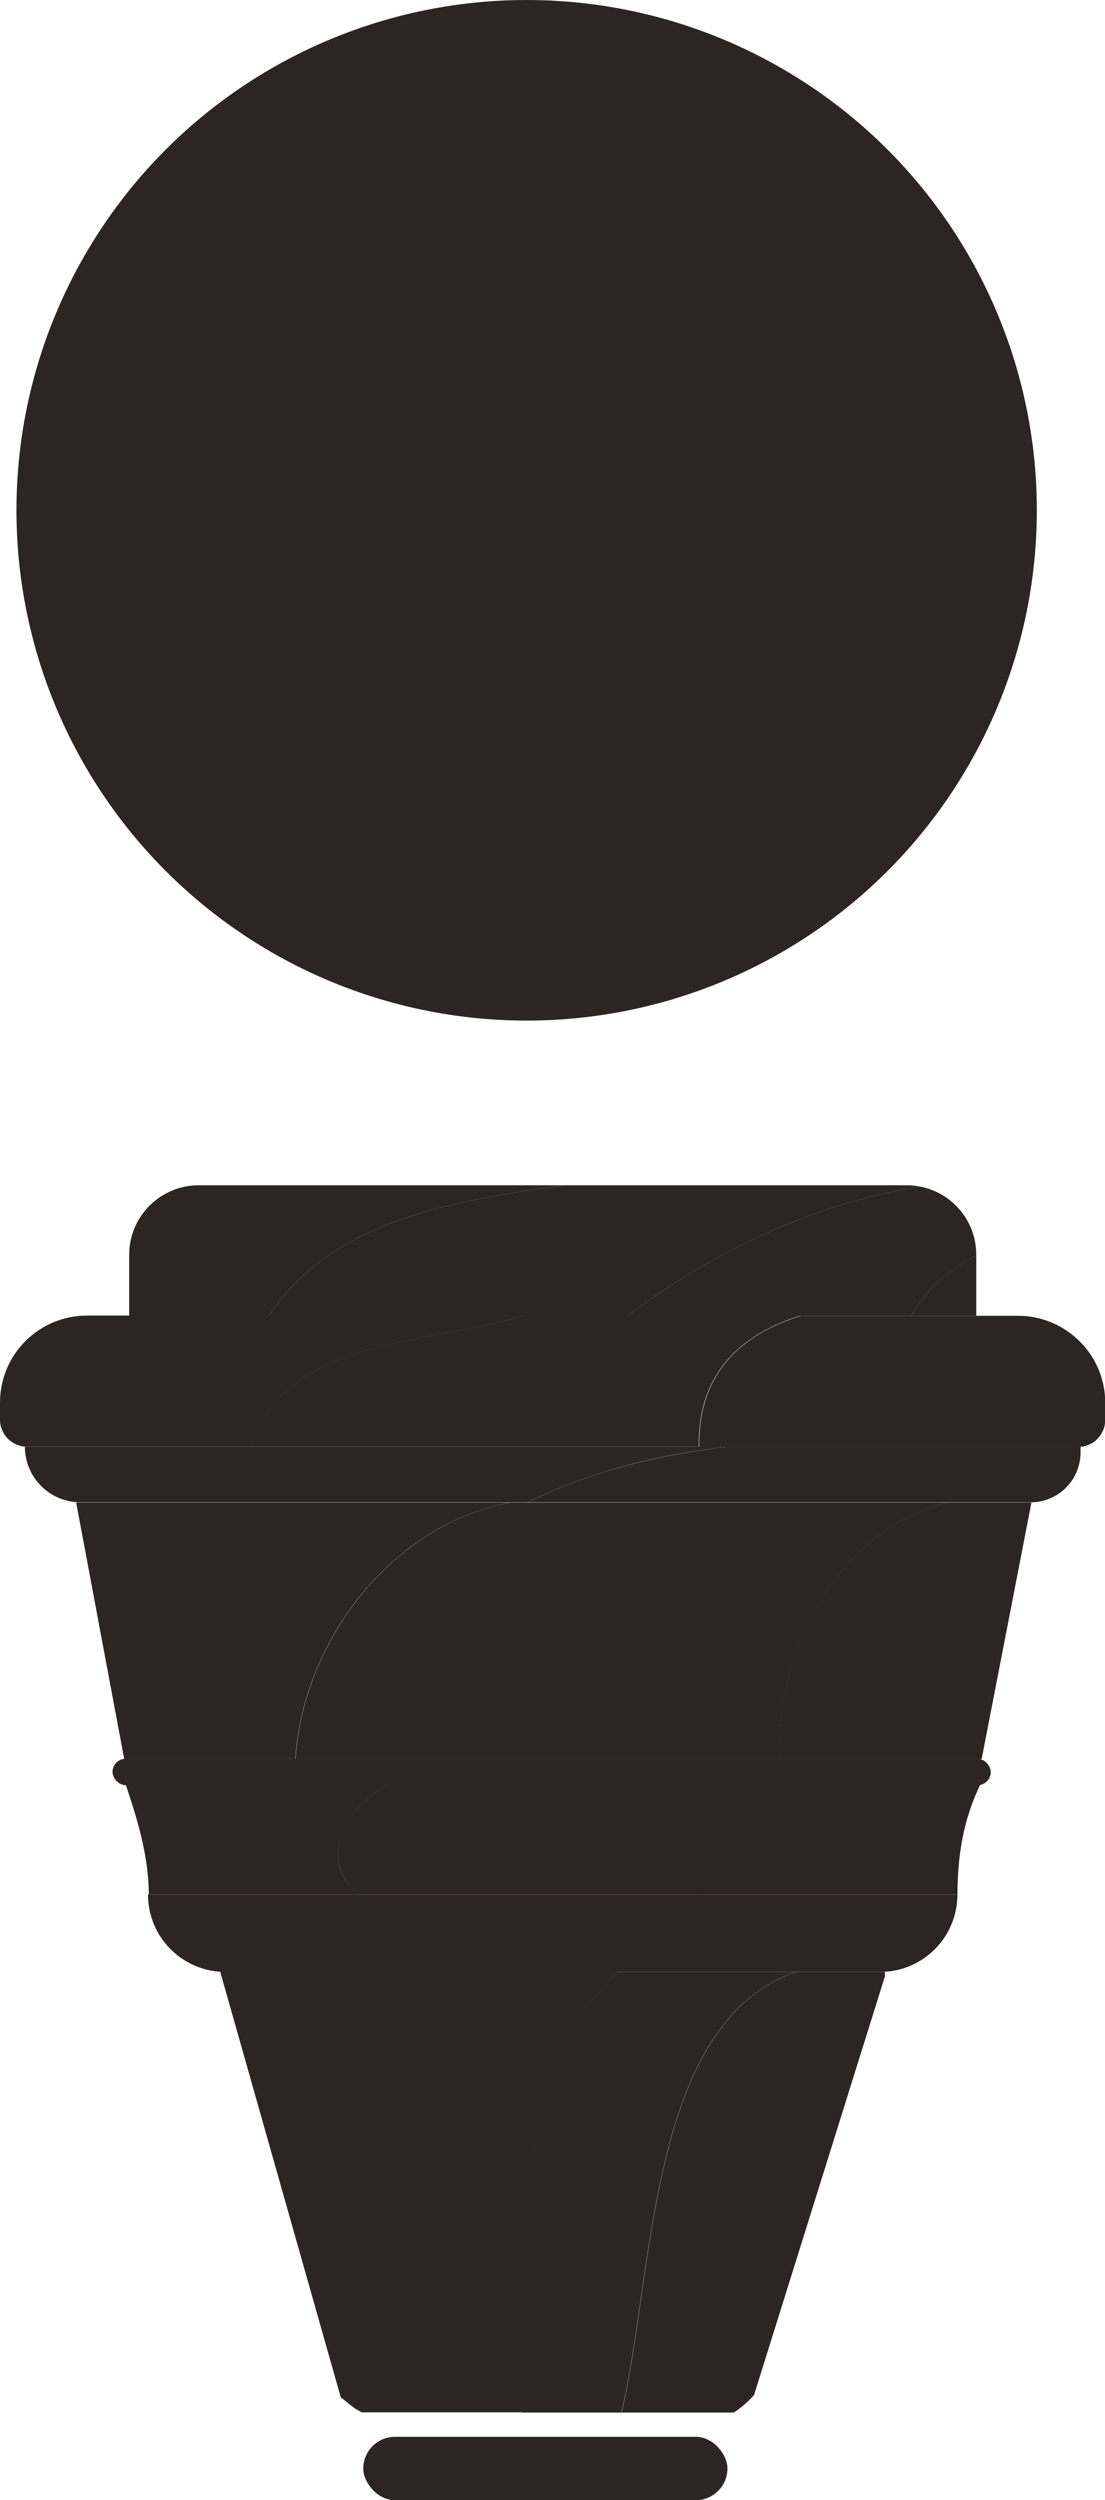 <?xml version="1.0" encoding="UTF-8"?>
<svg id="Calque_2" data-name="Calque 2" xmlns="http://www.w3.org/2000/svg" viewBox="0 0 51.07 115.53">
  <defs>
    <style>
      .cls-1 {
        fill: #2d2524;
      }
    </style>
  </defs>
  <g id="Calque_1-2" data-name="Calque 1">
    <g>
      <circle class="cls-1" cx="24.34" cy="23.58" r="23.58"/>
      <circle class="cls-1" cx="24.34" cy="23.58" r="20.27"/>
      <circle class="cls-1" cx="24.34" cy="23.58" r="18.93"/>
      <g>
        <circle class="cls-1" cx="24.59" cy="24.52" r="2.09"/>
        <rect class="cls-1" x="23.06" y="19.66" width="14.59" height="1.49" rx=".74" ry=".74" transform="translate(-6.18 22.05) rotate(-36.49)"/>
        <rect class="cls-1" x="18.51" y="14.28" width="1.61" height="13.22" rx=".8" ry=".8" transform="translate(-8.97 23.94) rotate(-53.39)"/>
        <circle class="cls-1" cx="24.6" cy="24.58" r=".61"/>
      </g>
      <g>
        <g>
          <rect class="cls-1" x="23.81" y="5.68" width="1.29" height="3.45" rx=".65" ry=".65"/>
          <rect class="cls-1" x="39.33" y="22.84" width="3.45" height="1.29" rx=".65" ry=".65"/>
          <rect class="cls-1" x="15.49" y="8.03" width="1.29" height="3.45" rx=".65" ry=".65" transform="translate(-2.72 9.7) rotate(-31)"/>
          <rect class="cls-1" x="36.92" y="14.34" width="3.45" height="1.29" rx=".65" ry=".65" transform="translate(-2.2 22.05) rotate(-31)"/>
          <rect class="cls-1" x="9.97" y="13.52" width="1.29" height="3.37" rx=".65" ry=".65" transform="translate(-7.88 16.48) rotate(-59)"/>
          <rect class="cls-1" x="14.19" y="37.05" width="3.45" height="1.29" rx=".65" ry=".65" transform="translate(-24.59 31.92) rotate(-59)"/>
        </g>
        <g>
          <rect class="cls-1" x="23.81" y="38.07" width="1.29" height="3.45" rx=".65" ry=".65"/>
          <rect class="cls-1" x="6.18" y="22.84" width="3.45" height="1.29" rx=".65" ry=".65"/>
          <rect class="cls-1" x="32.17" y="35.79" width="1.29" height="3.45" rx=".65" ry=".65" transform="translate(-14.63 22.26) rotate(-31)"/>
          <rect class="cls-1" x="8.51" y="31.41" width="3.45" height="1.29" rx=".65" ry=".65" transform="translate(-15.05 9.85) rotate(-31)"/>
          <rect class="cls-1" x="37.77" y="30.18" width="1.29" height="3.45" rx=".65" ry=".65" transform="translate(-8.72 48.41) rotate(-59)"/>
          <rect class="cls-1" x="31.26" y="8.63" width="3.45" height="1.29" rx=".65" ry=".65" transform="translate(8.04 32.78) rotate(-59)"/>
        </g>
      </g>
    </g>
    <g>
      <path class="cls-1" d="M26.09,54.77H9.18c-1.77,0-3.21,1.44-3.21,3.21v2.82h6.46c2.9-4.43,8.57-5.33,13.66-6.03Z"/>
      <path class="cls-1" d="M41.91,54.77h-15.82c-5.09.7-10.76,1.6-13.66,6.03h16.57c3.99-2.98,8.55-5.18,13.52-5.97-.2-.04-.4-.06-.61-.06Z"/>
      <path class="cls-1" d="M45.12,58.01v-.03c0-1.57-1.12-2.87-2.6-3.15-4.97.79-9.53,2.99-13.52,5.97h13.12c.67-1.2,1.75-2.14,3-2.79Z"/>
      <path class="cls-1" d="M45.12,58.01c-1.25.64-2.33,1.59-3,2.79h3v-2.79Z"/>
      <path class="cls-1" d="M24.21,60.79H4.02c-2.22,0-4.02,1.8-4.02,4.02v.79c0,.69.56,1.25,1.25,1.25h10.37c1.58-5.04,7.98-4.68,12.6-6.06Z"/>
      <path class="cls-1" d="M37.02,60.79h-12.81c-4.61,1.37-11.02,1.02-12.6,6.06h20.69c-.06-3.4,1.94-5.2,4.71-6.06Z"/>
      <path class="cls-1" d="M49.1,61.36c-.05.28.17.62-.03.82h.28-.28c.2-.2-.02-.54.03-.82-.6-.35-1.3-.56-2.04-.56h-10.03c-2.77.85-4.78,2.66-4.71,6.06h17.51c.69,0,1.25-.56,1.25-1.25v-.79c0-1.47-.79-2.75-1.97-3.45Z"/>
      <path class="cls-1" d="M1.15,66.85c0,1.42,1.15,2.57,2.57,2.57h20.65c2.89-1.4,5.98-2.21,9.27-2.57H1.15Z"/>
      <path class="cls-1" d="M33.65,66.85c-3.29.37-6.39,1.17-9.27,2.57h23.25c1.28,0,2.31-1.03,2.31-2.31v-.26h-16.29Z"/>
      <path class="cls-1" d="M23.58,69.43H3.52l2.22,11.85h7.91c.34-5.44,4.44-10.83,9.92-11.85Z"/>
      <path class="cls-1" d="M43.81,69.43h-20.23c-5.48,1.02-9.58,6.41-9.92,11.85h22.37c-.19-5.02,2.78-10.7,7.79-11.85Z"/>
      <path class="cls-1" d="M47.67,69.43h-3.86c-5,1.14-7.98,6.83-7.79,11.85h9.35l2.3-11.85Z"/>
      <path class="cls-1" d="M31.54,86.83c-.57-1.13,0-2.83.57-3.97.18-.18.35-.38.51-.58H5.79v.12c.54,1.62,1.07,3.26,1.09,5.14h9.87c-1.36-.67-1.32-2.21-.79-3.26.57-.85,1.49-1.74,2.63-2.02-1.13.28-2.06,1.17-2.63,2.02-.53,1.05-.56,2.59.79,3.26h15.78c-.45-.14-.82-.37-.99-.71Z"/>
      <path class="cls-1" d="M32.58,82.28c-.16.2-.33.4-.51.58-.57,1.13-1.13,2.83-.57,3.97.17.34.54.57.99.71h11.76c.01-1.89.29-3.52,1.09-5.15v-.11h-12.77Z"/>
      <path class="cls-1" d="M44.25,87.54H6.84s0,.09,0,.14c0-.05,0-.09,0-.14h0c0,1.98,1.6,3.58,3.58,3.58h30.25c1.98,0,3.58-1.6,3.58-3.58h0Z"/>
      <path class="cls-1" d="M10.18,91.12l5.57,19.66c.32.23.59.52.98.69h7.42c.22-6.73-.61-15.68,4.42-20.36H10.18Z"/>
      <path class="cls-1" d="M36.77,91.12h-8.22c-5.02,4.68-4.19,13.63-4.42,20.36h4.59c1.53-6.49,1.22-17.95,8.04-20.36Z"/>
      <path class="cls-1" d="M40.91,91.12h-4.14c-6.82,2.41-6.51,13.86-8.04,20.36h5.18c.35-.22.66-.5.94-.81l6.05-19.35v-.2Z"/>
      <rect class="cls-1" x="5.2" y="81.27" width="40.59" height="1.22" rx=".61" ry=".61"/>
      <rect class="cls-1" x="16.79" y="112.6" width="16.83" height="2.93" rx="1.47" ry="1.47"/>
    </g>
  </g>
</svg>